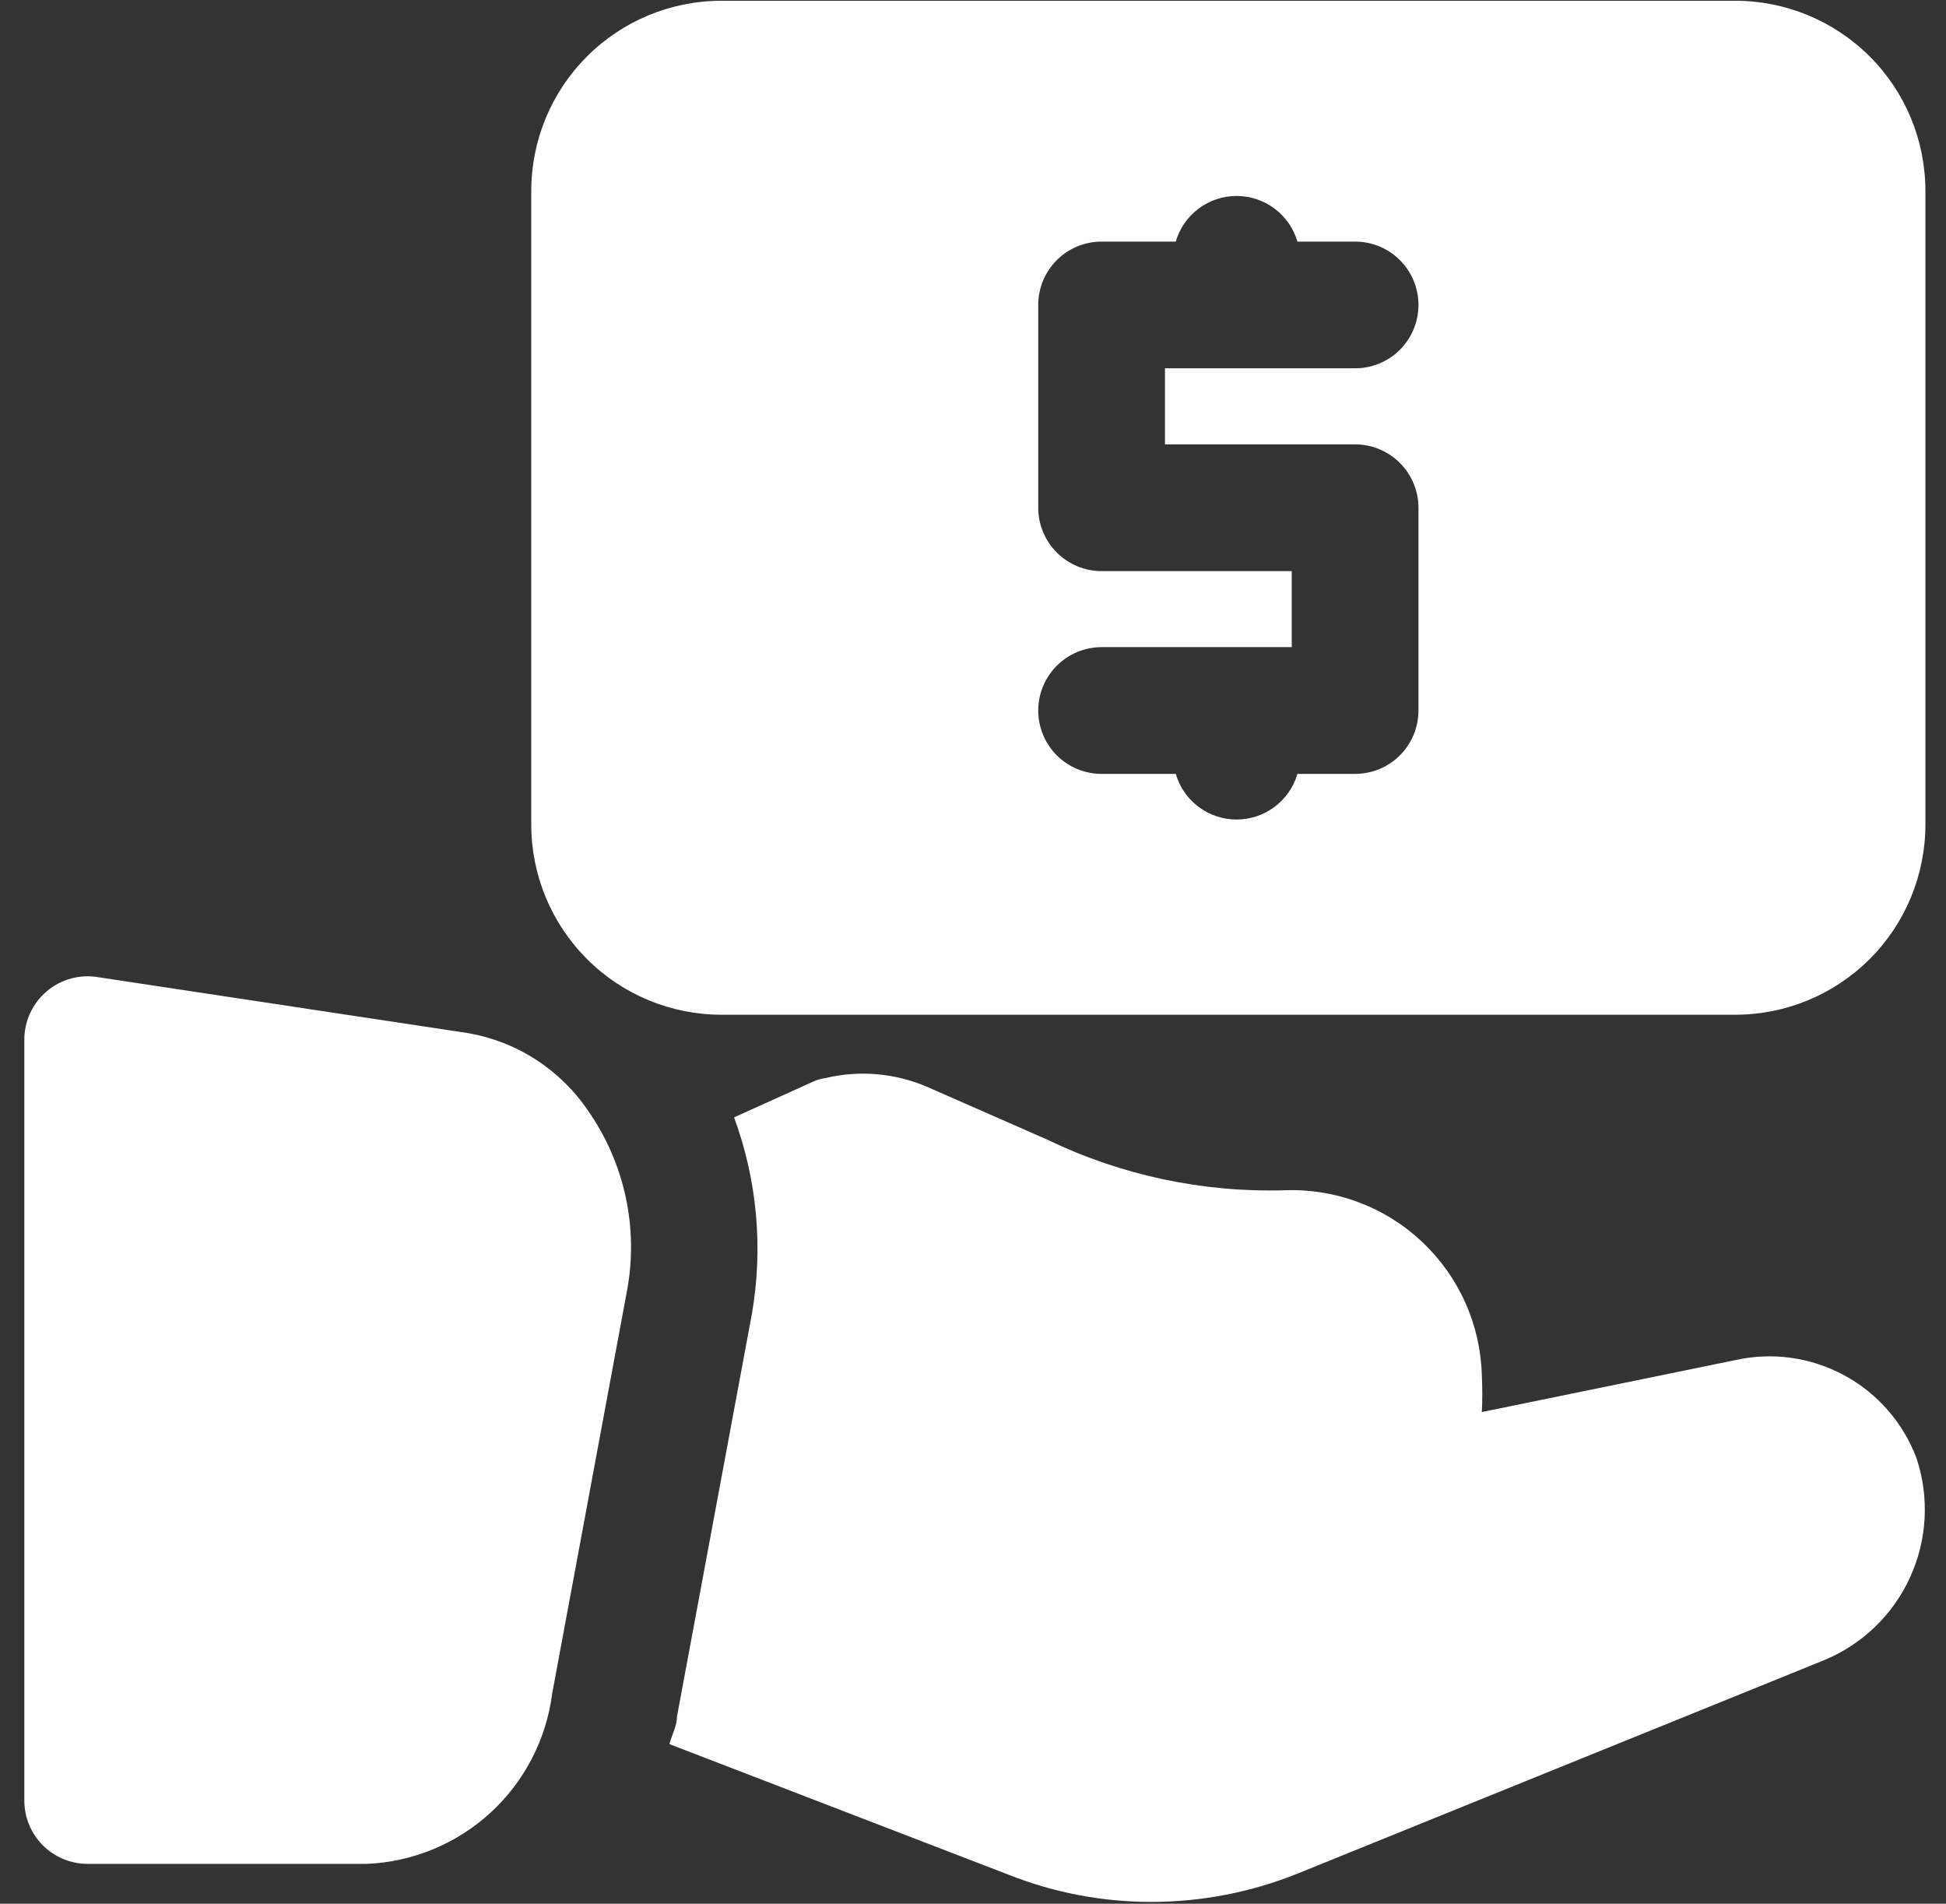 <svg width="46" height="45" viewBox="0 0 46 45" fill="none" xmlns="http://www.w3.org/2000/svg">
<rect x="0" y="0" width="46" height="45" fill="#333333" stroke="none"/>
<path d="M41.02 0.018H17.052C15.86 0.018 14.717 0.492 13.875 1.335C13.032 2.177 12.558 3.32 12.558 4.512V19.492C12.558 20.684 13.032 21.827 13.875 22.669C14.717 23.512 15.86 23.986 17.052 23.986H41.02C42.211 23.986 43.354 23.512 44.197 22.669C45.04 21.827 45.513 20.684 45.513 19.492V4.512C45.513 3.32 45.04 2.177 44.197 1.335C43.354 0.492 42.211 0.018 41.02 0.018ZM32.032 10.504C32.429 10.504 32.81 10.662 33.091 10.943C33.372 11.224 33.53 11.605 33.53 12.002V16.795C33.53 17.193 33.372 17.574 33.091 17.855C32.81 18.136 32.429 18.293 32.032 18.293H30.669C30.578 18.605 30.389 18.878 30.129 19.072C29.87 19.267 29.555 19.372 29.231 19.372C28.907 19.372 28.591 19.267 28.332 19.072C28.073 18.878 27.883 18.605 27.793 18.293H26.04C25.643 18.293 25.262 18.136 24.981 17.855C24.7 17.574 24.542 17.193 24.542 16.795C24.542 16.398 24.7 16.017 24.981 15.736C25.262 15.455 25.643 15.297 26.04 15.297H30.534V13.5H26.04C25.643 13.5 25.262 13.342 24.981 13.061C24.7 12.78 24.542 12.399 24.542 12.002V7.208C24.542 6.811 24.7 6.43 24.981 6.149C25.262 5.868 25.643 5.711 26.04 5.711H27.793C27.883 5.399 28.073 5.126 28.332 4.932C28.591 4.737 28.907 4.632 29.231 4.632C29.555 4.632 29.87 4.737 30.129 4.932C30.389 5.126 30.578 5.399 30.669 5.711H32.032C32.429 5.711 32.81 5.868 33.091 6.149C33.372 6.43 33.53 6.811 33.53 7.208C33.53 7.606 33.372 7.987 33.091 8.268C32.81 8.549 32.429 8.706 32.032 8.706H27.538V10.504H32.032ZM41.02 32.15L35.028 33.378C35.042 33.088 35.042 32.798 35.028 32.509C35.012 31.916 34.88 31.332 34.637 30.791C34.395 30.25 34.048 29.762 33.617 29.355C33.185 28.948 32.677 28.631 32.122 28.422C31.567 28.212 30.977 28.115 30.384 28.135C28.438 28.194 26.505 27.783 24.752 26.937L21.921 25.693C21.16 25.365 20.314 25.291 19.509 25.484C19.405 25.497 19.304 25.528 19.209 25.573L17.352 26.412C17.9 27.901 18.045 29.508 17.771 31.071L16.004 40.568C16.004 40.793 15.884 41.002 15.824 41.227L23.838 44.313C24.915 44.741 26.064 44.959 27.223 44.957C28.409 44.956 29.584 44.727 30.684 44.283L43.102 39.25C44.007 38.881 44.737 38.183 45.146 37.295C45.555 36.408 45.611 35.398 45.304 34.471C44.989 33.633 44.383 32.936 43.596 32.51C42.808 32.083 41.894 31.955 41.02 32.15ZM11.06 24.42L2.342 23.102C2.126 23.062 1.903 23.071 1.69 23.127C1.477 23.183 1.279 23.286 1.11 23.428C0.941 23.569 0.806 23.747 0.713 23.947C0.621 24.146 0.573 24.364 0.575 24.585V42.56C0.575 42.958 0.733 43.339 1.013 43.62C1.294 43.9 1.675 44.058 2.073 44.058H8.664C9.754 44.014 10.792 43.585 11.596 42.847C12.399 42.109 12.915 41.111 13.053 40.029L14.82 30.517C14.958 29.782 14.948 29.028 14.791 28.298C14.634 27.567 14.333 26.876 13.906 26.262C13.581 25.779 13.161 25.367 12.672 25.05C12.183 24.733 11.635 24.519 11.06 24.42Z" fill="white"/>
</svg>
